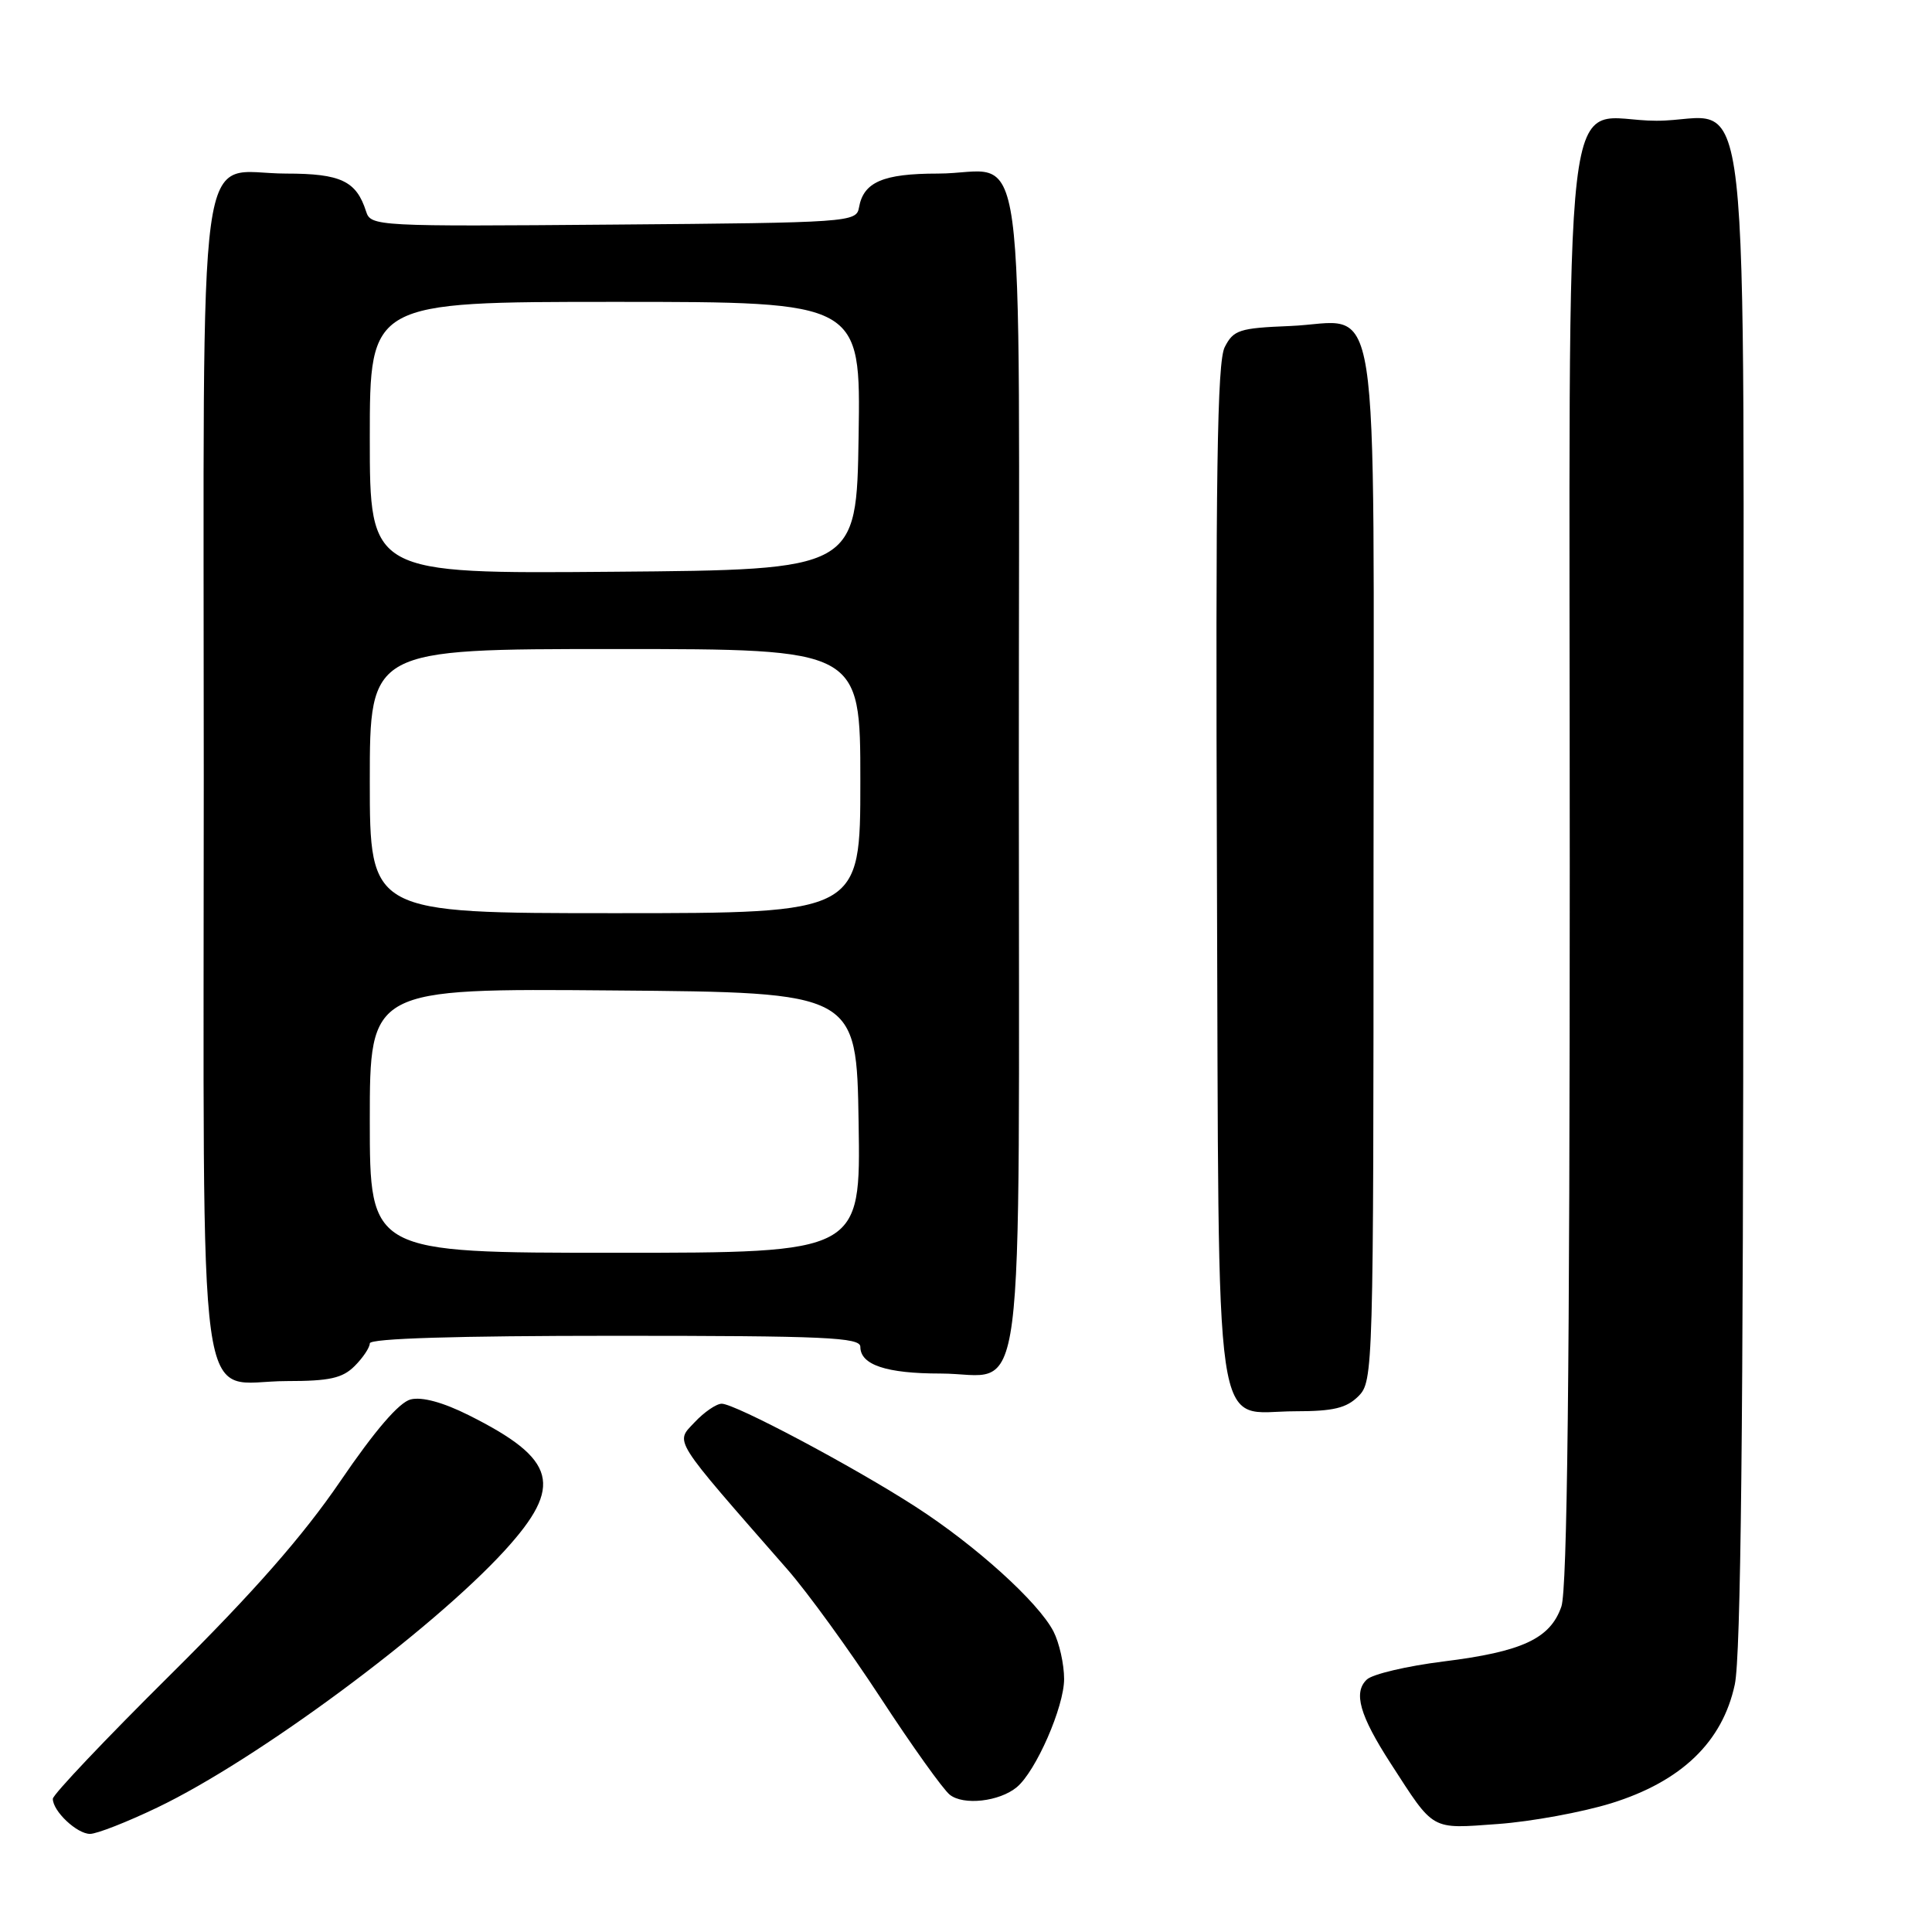 <?xml version="1.0" encoding="UTF-8" standalone="no"?>
<!DOCTYPE svg PUBLIC "-//W3C//DTD SVG 1.1//EN" "http://www.w3.org/Graphics/SVG/1.1/DTD/svg11.dtd" >
<svg xmlns="http://www.w3.org/2000/svg" xmlns:xlink="http://www.w3.org/1999/xlink" version="1.1" viewBox="0 0 256 256">
 <g >
 <path fill="currentColor"
d=" M 20.86 239.50 C 34.05 233.18 57.15 216.08 66.87 205.46 C 74.71 196.87 73.79 193.37 62.13 187.53 C 58.70 185.81 55.92 185.06 54.42 185.43 C 52.89 185.81 49.68 189.54 45.10 196.26 C 40.14 203.53 33.61 210.97 22.56 221.93 C 14.00 230.42 7.00 237.80 7.00 238.35 C 7.00 239.99 10.19 243.00 11.93 243.00 C 12.83 243.00 16.84 241.43 20.86 239.50 Z  M 213.50 238.94 C 222.80 236.05 228.24 230.82 229.87 223.20 C 230.67 219.46 231.00 188.73 231.00 118.95 C 231.00 4.04 232.34 16.00 219.50 16.00 C 206.68 16.00 208.00 4.64 208.00 114.85 C 208.00 181.69 207.67 210.64 206.89 212.88 C 205.41 217.14 201.70 218.86 191.22 220.16 C 186.43 220.76 181.88 221.83 181.12 222.54 C 179.29 224.25 180.16 227.30 184.27 233.66 C 190.11 242.69 189.48 242.34 198.48 241.69 C 202.89 241.37 209.65 240.13 213.50 238.94 Z  M 134.73 236.81 C 137.26 234.71 141.00 226.17 141.00 222.48 C 141.00 220.51 140.36 217.67 139.59 216.17 C 137.58 212.29 129.29 204.79 121.32 199.65 C 113.05 194.31 97.40 186.00 95.63 186.00 C 94.93 186.00 93.30 187.11 92.03 188.47 C 89.46 191.21 88.88 190.29 104.34 207.96 C 107.01 211.01 112.57 218.68 116.70 225.00 C 120.83 231.32 124.95 237.09 125.85 237.81 C 127.67 239.26 132.43 238.72 134.73 236.81 Z  M 180.00 185.00 C 181.96 183.04 182.00 181.67 182.00 114.65 C 182.00 35.25 183.16 42.71 170.90 43.20 C 164.21 43.47 163.44 43.72 162.28 46.00 C 161.28 47.96 161.06 62.88 161.25 115.65 C 161.54 193.47 160.60 187.00 171.65 187.00 C 176.67 187.00 178.42 186.58 180.00 185.00 Z  M 47.00 181.00 C 48.10 179.90 49.00 178.55 49.00 178.00 C 49.00 177.35 60.50 177.00 81.50 177.00 C 109.38 177.00 114.00 177.21 114.00 178.46 C 114.00 180.85 117.44 182.00 124.61 182.00 C 136.09 182.00 135.00 190.42 135.00 101.88 C 135.00 13.67 136.27 23.00 124.26 23.00 C 117.01 23.00 114.41 24.12 113.82 27.50 C 113.48 29.44 112.59 29.51 81.31 29.76 C 49.86 30.02 49.13 29.98 48.51 28.02 C 47.22 23.98 45.16 23.00 37.93 23.00 C 25.87 23.00 27.00 14.72 27.00 103.00 C 27.00 191.32 25.86 183.00 38.00 183.00 C 43.67 183.00 45.38 182.62 47.00 181.00 Z  M 49.00 148.49 C 49.00 130.97 49.00 130.97 81.25 131.24 C 113.50 131.50 113.50 131.50 113.77 148.75 C 114.05 166.00 114.05 166.00 81.52 166.00 C 49.00 166.00 49.00 166.00 49.00 148.49 Z  M 49.00 103.50 C 49.00 86.00 49.00 86.00 81.50 86.00 C 114.00 86.00 114.00 86.00 114.00 103.50 C 114.00 121.00 114.00 121.00 81.50 121.00 C 49.00 121.00 49.00 121.00 49.00 103.50 Z  M 49.00 58.01 C 49.00 40.00 49.00 40.00 81.52 40.00 C 114.05 40.00 114.05 40.00 113.77 57.75 C 113.50 75.50 113.50 75.50 81.25 75.76 C 49.00 76.03 49.00 76.03 49.00 58.01 Z "/>
</g>
</svg>